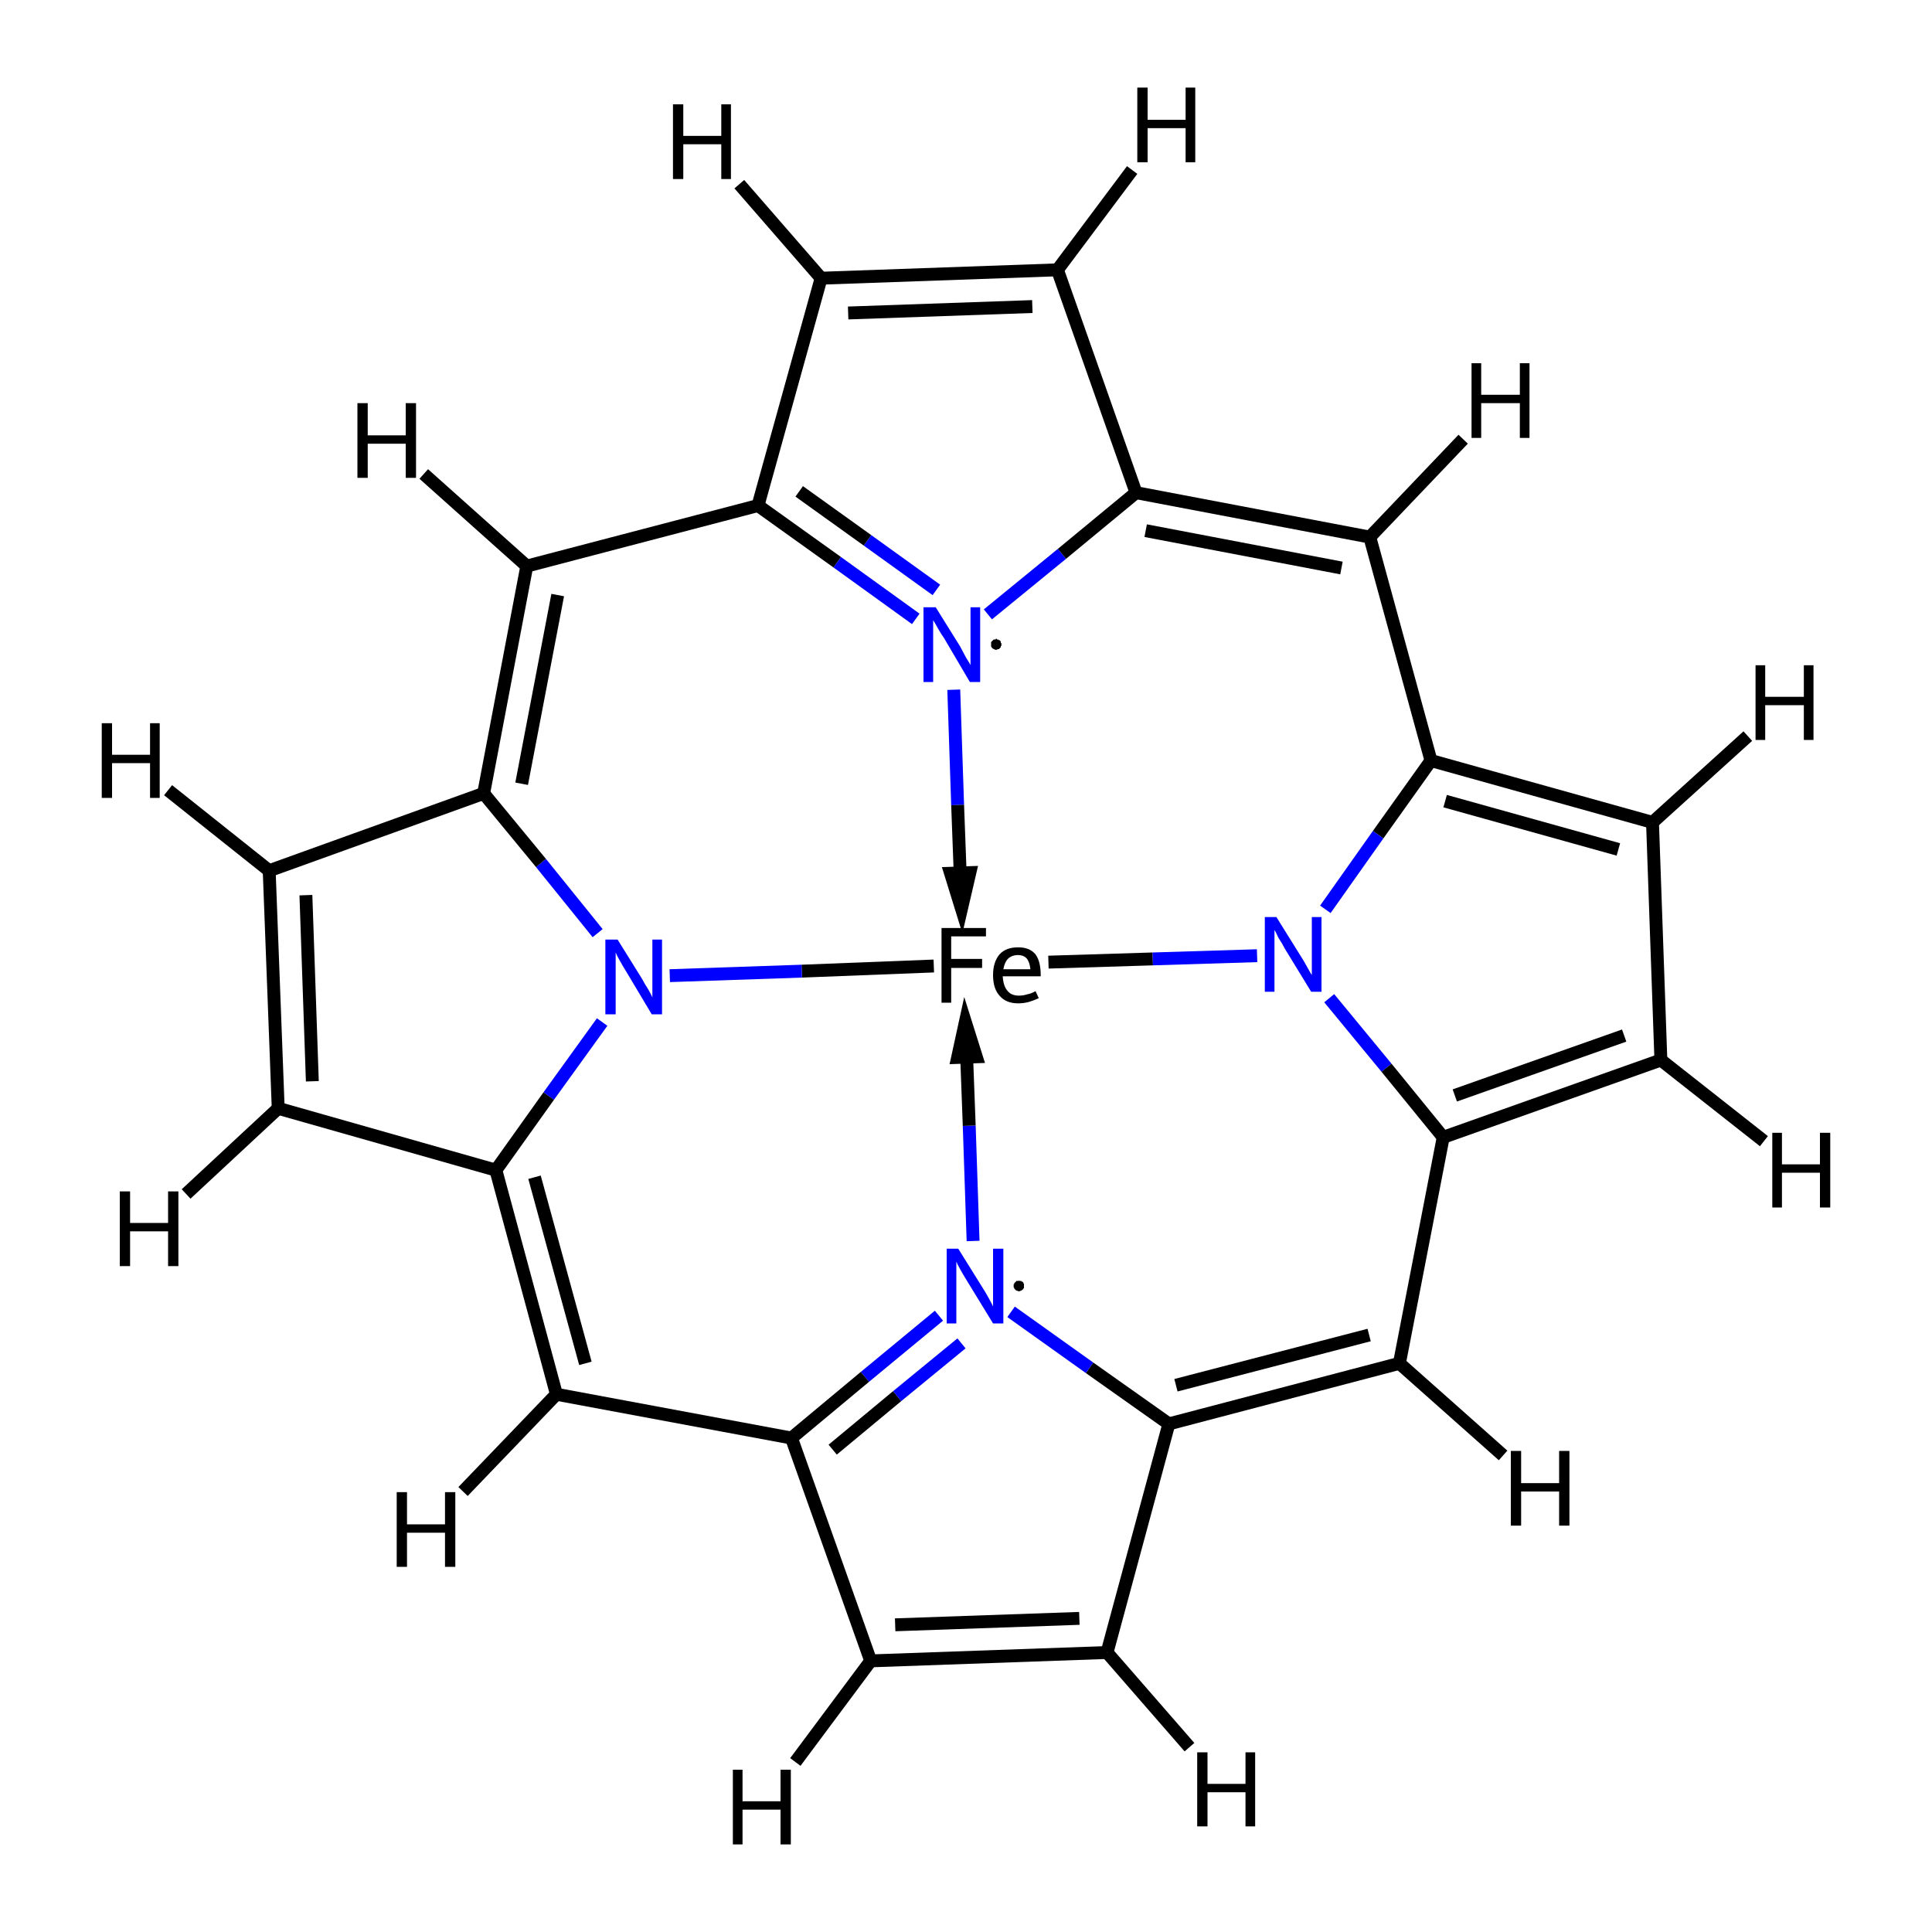 <?xml version='1.0' encoding='iso-8859-1'?>
<svg version='1.1' baseProfile='full'
              xmlns='http://www.w3.org/2000/svg'
                      xmlns:rdkit='http://www.rdkit.org/xml'
                      xmlns:xlink='http://www.w3.org/1999/xlink'
                  xml:space='preserve'
width='300px' height='300px' viewBox='0 0 300 300'>
<!-- END OF HEADER -->
<rect style='opacity:1.0;fill:#FFFFFF;stroke:none' width='300.0' height='300.0' x='0.0' y='0.0'> </rect>
<path class='bond-0 atom-0 atom-10' d='M 145.0,150.0 L 124.5,150.8' style='fill:none;fill-rule:evenodd;stroke:#000000;stroke-width:2.0px;stroke-linecap:butt;stroke-linejoin:miter;stroke-opacity:1' />
<path class='bond-0 atom-0 atom-10' d='M 124.5,150.8 L 104.0,151.5' style='fill:none;fill-rule:evenodd;stroke:#0000FF;stroke-width:2.0px;stroke-linecap:butt;stroke-linejoin:miter;stroke-opacity:1' />
<path class='bond-1 atom-0 atom-20' d='M 162.8,149.4 L 179.0,148.9' style='fill:none;fill-rule:evenodd;stroke:#000000;stroke-width:2.0px;stroke-linecap:butt;stroke-linejoin:miter;stroke-opacity:1' />
<path class='bond-1 atom-0 atom-20' d='M 179.0,148.9 L 195.2,148.4' style='fill:none;fill-rule:evenodd;stroke:#0000FF;stroke-width:2.0px;stroke-linecap:butt;stroke-linejoin:miter;stroke-opacity:1' />
<path class='bond-2 atom-1 atom-6' d='M 217.3,211.7 L 181.5,221.1' style='fill:none;fill-rule:evenodd;stroke:#000000;stroke-width:2.0px;stroke-linecap:butt;stroke-linejoin:miter;stroke-opacity:1' />
<path class='bond-2 atom-1 atom-6' d='M 212.6,207.3 L 182.6,215.1' style='fill:none;fill-rule:evenodd;stroke:#000000;stroke-width:2.0px;stroke-linecap:butt;stroke-linejoin:miter;stroke-opacity:1' />
<path class='bond-3 atom-1 atom-24' d='M 217.3,211.7 L 224.1,176.6' style='fill:none;fill-rule:evenodd;stroke:#000000;stroke-width:2.0px;stroke-linecap:butt;stroke-linejoin:miter;stroke-opacity:1' />
<path class='bond-4 atom-1 atom-25' d='M 217.3,211.7 L 233.4,226.0' style='fill:none;fill-rule:evenodd;stroke:#000000;stroke-width:2.0px;stroke-linecap:butt;stroke-linejoin:miter;stroke-opacity:1' />
<path class='bond-5 atom-2 atom-9' d='M 86.4,216.5 L 122.9,223.3' style='fill:none;fill-rule:evenodd;stroke:#000000;stroke-width:2.0px;stroke-linecap:butt;stroke-linejoin:miter;stroke-opacity:1' />
<path class='bond-6 atom-2 atom-11' d='M 86.4,216.5 L 77.0,181.7' style='fill:none;fill-rule:evenodd;stroke:#000000;stroke-width:2.0px;stroke-linecap:butt;stroke-linejoin:miter;stroke-opacity:1' />
<path class='bond-6 atom-2 atom-11' d='M 90.9,211.7 L 83.0,182.8' style='fill:none;fill-rule:evenodd;stroke:#000000;stroke-width:2.0px;stroke-linecap:butt;stroke-linejoin:miter;stroke-opacity:1' />
<path class='bond-7 atom-2 atom-26' d='M 86.4,216.5 L 71.9,231.6' style='fill:none;fill-rule:evenodd;stroke:#000000;stroke-width:2.0px;stroke-linecap:butt;stroke-linejoin:miter;stroke-opacity:1' />
<path class='bond-8 atom-3 atom-14' d='M 81.8,87.9 L 75.1,123.2' style='fill:none;fill-rule:evenodd;stroke:#000000;stroke-width:2.0px;stroke-linecap:butt;stroke-linejoin:miter;stroke-opacity:1' />
<path class='bond-8 atom-3 atom-14' d='M 86.6,92.4 L 81.0,121.7' style='fill:none;fill-rule:evenodd;stroke:#000000;stroke-width:2.0px;stroke-linecap:butt;stroke-linejoin:miter;stroke-opacity:1' />
<path class='bond-9 atom-3 atom-16' d='M 81.8,87.9 L 117.7,78.5' style='fill:none;fill-rule:evenodd;stroke:#000000;stroke-width:2.0px;stroke-linecap:butt;stroke-linejoin:miter;stroke-opacity:1' />
<path class='bond-10 atom-3 atom-27' d='M 81.8,87.9 L 65.8,73.6' style='fill:none;fill-rule:evenodd;stroke:#000000;stroke-width:2.0px;stroke-linecap:butt;stroke-linejoin:miter;stroke-opacity:1' />
<path class='bond-11 atom-4 atom-19' d='M 212.7,83.4 L 176.4,76.5' style='fill:none;fill-rule:evenodd;stroke:#000000;stroke-width:2.0px;stroke-linecap:butt;stroke-linejoin:miter;stroke-opacity:1' />
<path class='bond-11 atom-4 atom-19' d='M 208.3,88.2 L 177.9,82.4' style='fill:none;fill-rule:evenodd;stroke:#000000;stroke-width:2.0px;stroke-linecap:butt;stroke-linejoin:miter;stroke-opacity:1' />
<path class='bond-12 atom-4 atom-21' d='M 212.7,83.4 L 222.2,118.1' style='fill:none;fill-rule:evenodd;stroke:#000000;stroke-width:2.0px;stroke-linecap:butt;stroke-linejoin:miter;stroke-opacity:1' />
<path class='bond-13 atom-4 atom-28' d='M 212.7,83.4 L 227.2,68.2' style='fill:none;fill-rule:evenodd;stroke:#000000;stroke-width:2.0px;stroke-linecap:butt;stroke-linejoin:miter;stroke-opacity:1' />
<path class='bond-14 atom-5 atom-6' d='M 157.0,203.7 L 169.2,212.4' style='fill:none;fill-rule:evenodd;stroke:#0000FF;stroke-width:2.0px;stroke-linecap:butt;stroke-linejoin:miter;stroke-opacity:1' />
<path class='bond-14 atom-5 atom-6' d='M 169.2,212.4 L 181.5,221.1' style='fill:none;fill-rule:evenodd;stroke:#000000;stroke-width:2.0px;stroke-linecap:butt;stroke-linejoin:miter;stroke-opacity:1' />
<path class='bond-15 atom-5 atom-9' d='M 145.8,204.3 L 134.3,213.8' style='fill:none;fill-rule:evenodd;stroke:#0000FF;stroke-width:2.0px;stroke-linecap:butt;stroke-linejoin:miter;stroke-opacity:1' />
<path class='bond-15 atom-5 atom-9' d='M 134.3,213.8 L 122.9,223.3' style='fill:none;fill-rule:evenodd;stroke:#000000;stroke-width:2.0px;stroke-linecap:butt;stroke-linejoin:miter;stroke-opacity:1' />
<path class='bond-15 atom-5 atom-9' d='M 149.3,208.6 L 139.3,216.8' style='fill:none;fill-rule:evenodd;stroke:#0000FF;stroke-width:2.0px;stroke-linecap:butt;stroke-linejoin:miter;stroke-opacity:1' />
<path class='bond-15 atom-5 atom-9' d='M 139.3,216.8 L 129.3,225.1' style='fill:none;fill-rule:evenodd;stroke:#000000;stroke-width:2.0px;stroke-linecap:butt;stroke-linejoin:miter;stroke-opacity:1' />
<path class='bond-16 atom-6 atom-7' d='M 181.5,221.1 L 171.9,256.6' style='fill:none;fill-rule:evenodd;stroke:#000000;stroke-width:2.0px;stroke-linecap:butt;stroke-linejoin:miter;stroke-opacity:1' />
<path class='bond-17 atom-7 atom-8' d='M 171.9,256.6 L 135.2,257.9' style='fill:none;fill-rule:evenodd;stroke:#000000;stroke-width:2.0px;stroke-linecap:butt;stroke-linejoin:miter;stroke-opacity:1' />
<path class='bond-17 atom-7 atom-8' d='M 167.6,251.3 L 139.0,252.3' style='fill:none;fill-rule:evenodd;stroke:#000000;stroke-width:2.0px;stroke-linecap:butt;stroke-linejoin:miter;stroke-opacity:1' />
<path class='bond-18 atom-7 atom-29' d='M 171.9,256.6 L 184.7,271.3' style='fill:none;fill-rule:evenodd;stroke:#000000;stroke-width:2.0px;stroke-linecap:butt;stroke-linejoin:miter;stroke-opacity:1' />
<path class='bond-19 atom-8 atom-9' d='M 135.2,257.9 L 122.9,223.3' style='fill:none;fill-rule:evenodd;stroke:#000000;stroke-width:2.0px;stroke-linecap:butt;stroke-linejoin:miter;stroke-opacity:1' />
<path class='bond-20 atom-8 atom-30' d='M 135.2,257.9 L 123.5,273.6' style='fill:none;fill-rule:evenodd;stroke:#000000;stroke-width:2.0px;stroke-linecap:butt;stroke-linejoin:miter;stroke-opacity:1' />
<path class='bond-21 atom-10 atom-11' d='M 93.5,158.7 L 85.2,170.2' style='fill:none;fill-rule:evenodd;stroke:#0000FF;stroke-width:2.0px;stroke-linecap:butt;stroke-linejoin:miter;stroke-opacity:1' />
<path class='bond-21 atom-10 atom-11' d='M 85.2,170.2 L 77.0,181.7' style='fill:none;fill-rule:evenodd;stroke:#000000;stroke-width:2.0px;stroke-linecap:butt;stroke-linejoin:miter;stroke-opacity:1' />
<path class='bond-22 atom-10 atom-14' d='M 92.8,144.9 L 84.0,134.0' style='fill:none;fill-rule:evenodd;stroke:#0000FF;stroke-width:2.0px;stroke-linecap:butt;stroke-linejoin:miter;stroke-opacity:1' />
<path class='bond-22 atom-10 atom-14' d='M 84.0,134.0 L 75.1,123.2' style='fill:none;fill-rule:evenodd;stroke:#000000;stroke-width:2.0px;stroke-linecap:butt;stroke-linejoin:miter;stroke-opacity:1' />
<path class='bond-23 atom-11 atom-12' d='M 77.0,181.7 L 43.2,172.1' style='fill:none;fill-rule:evenodd;stroke:#000000;stroke-width:2.0px;stroke-linecap:butt;stroke-linejoin:miter;stroke-opacity:1' />
<path class='bond-24 atom-12 atom-13' d='M 43.2,172.1 L 41.8,135.2' style='fill:none;fill-rule:evenodd;stroke:#000000;stroke-width:2.0px;stroke-linecap:butt;stroke-linejoin:miter;stroke-opacity:1' />
<path class='bond-24 atom-12 atom-13' d='M 48.5,167.9 L 47.5,139.0' style='fill:none;fill-rule:evenodd;stroke:#000000;stroke-width:2.0px;stroke-linecap:butt;stroke-linejoin:miter;stroke-opacity:1' />
<path class='bond-25 atom-12 atom-31' d='M 43.2,172.1 L 28.9,185.4' style='fill:none;fill-rule:evenodd;stroke:#000000;stroke-width:2.0px;stroke-linecap:butt;stroke-linejoin:miter;stroke-opacity:1' />
<path class='bond-26 atom-13 atom-14' d='M 41.8,135.2 L 75.1,123.2' style='fill:none;fill-rule:evenodd;stroke:#000000;stroke-width:2.0px;stroke-linecap:butt;stroke-linejoin:miter;stroke-opacity:1' />
<path class='bond-27 atom-13 atom-32' d='M 41.8,135.2 L 26.1,122.7' style='fill:none;fill-rule:evenodd;stroke:#000000;stroke-width:2.0px;stroke-linecap:butt;stroke-linejoin:miter;stroke-opacity:1' />
<path class='bond-28 atom-15 atom-16' d='M 142.2,96.1 L 130.0,87.3' style='fill:none;fill-rule:evenodd;stroke:#0000FF;stroke-width:2.0px;stroke-linecap:butt;stroke-linejoin:miter;stroke-opacity:1' />
<path class='bond-28 atom-15 atom-16' d='M 130.0,87.3 L 117.7,78.5' style='fill:none;fill-rule:evenodd;stroke:#000000;stroke-width:2.0px;stroke-linecap:butt;stroke-linejoin:miter;stroke-opacity:1' />
<path class='bond-28 atom-15 atom-16' d='M 145.4,91.6 L 134.7,83.9' style='fill:none;fill-rule:evenodd;stroke:#0000FF;stroke-width:2.0px;stroke-linecap:butt;stroke-linejoin:miter;stroke-opacity:1' />
<path class='bond-28 atom-15 atom-16' d='M 134.7,83.9 L 124.1,76.3' style='fill:none;fill-rule:evenodd;stroke:#000000;stroke-width:2.0px;stroke-linecap:butt;stroke-linejoin:miter;stroke-opacity:1' />
<path class='bond-29 atom-15 atom-19' d='M 153.4,95.4 L 164.9,86.0' style='fill:none;fill-rule:evenodd;stroke:#0000FF;stroke-width:2.0px;stroke-linecap:butt;stroke-linejoin:miter;stroke-opacity:1' />
<path class='bond-29 atom-15 atom-19' d='M 164.9,86.0 L 176.4,76.5' style='fill:none;fill-rule:evenodd;stroke:#000000;stroke-width:2.0px;stroke-linecap:butt;stroke-linejoin:miter;stroke-opacity:1' />
<path class='bond-30 atom-16 atom-17' d='M 117.7,78.5 L 127.5,43.2' style='fill:none;fill-rule:evenodd;stroke:#000000;stroke-width:2.0px;stroke-linecap:butt;stroke-linejoin:miter;stroke-opacity:1' />
<path class='bond-31 atom-17 atom-18' d='M 127.5,43.2 L 164.2,41.9' style='fill:none;fill-rule:evenodd;stroke:#000000;stroke-width:2.0px;stroke-linecap:butt;stroke-linejoin:miter;stroke-opacity:1' />
<path class='bond-31 atom-17 atom-18' d='M 131.7,48.6 L 160.3,47.6' style='fill:none;fill-rule:evenodd;stroke:#000000;stroke-width:2.0px;stroke-linecap:butt;stroke-linejoin:miter;stroke-opacity:1' />
<path class='bond-32 atom-17 atom-33' d='M 127.5,43.2 L 114.8,28.6' style='fill:none;fill-rule:evenodd;stroke:#000000;stroke-width:2.0px;stroke-linecap:butt;stroke-linejoin:miter;stroke-opacity:1' />
<path class='bond-33 atom-18 atom-19' d='M 164.2,41.9 L 176.4,76.5' style='fill:none;fill-rule:evenodd;stroke:#000000;stroke-width:2.0px;stroke-linecap:butt;stroke-linejoin:miter;stroke-opacity:1' />
<path class='bond-34 atom-18 atom-34' d='M 164.2,41.9 L 175.8,26.4' style='fill:none;fill-rule:evenodd;stroke:#000000;stroke-width:2.0px;stroke-linecap:butt;stroke-linejoin:miter;stroke-opacity:1' />
<path class='bond-35 atom-20 atom-21' d='M 205.8,141.2 L 214.0,129.6' style='fill:none;fill-rule:evenodd;stroke:#0000FF;stroke-width:2.0px;stroke-linecap:butt;stroke-linejoin:miter;stroke-opacity:1' />
<path class='bond-35 atom-20 atom-21' d='M 214.0,129.6 L 222.2,118.1' style='fill:none;fill-rule:evenodd;stroke:#000000;stroke-width:2.0px;stroke-linecap:butt;stroke-linejoin:miter;stroke-opacity:1' />
<path class='bond-36 atom-20 atom-24' d='M 206.4,155.0 L 215.3,165.8' style='fill:none;fill-rule:evenodd;stroke:#0000FF;stroke-width:2.0px;stroke-linecap:butt;stroke-linejoin:miter;stroke-opacity:1' />
<path class='bond-36 atom-20 atom-24' d='M 215.3,165.8 L 224.1,176.6' style='fill:none;fill-rule:evenodd;stroke:#000000;stroke-width:2.0px;stroke-linecap:butt;stroke-linejoin:miter;stroke-opacity:1' />
<path class='bond-37 atom-21 atom-22' d='M 222.2,118.1 L 256.6,127.7' style='fill:none;fill-rule:evenodd;stroke:#000000;stroke-width:2.0px;stroke-linecap:butt;stroke-linejoin:miter;stroke-opacity:1' />
<path class='bond-37 atom-21 atom-22' d='M 224.4,124.4 L 251.3,131.9' style='fill:none;fill-rule:evenodd;stroke:#000000;stroke-width:2.0px;stroke-linecap:butt;stroke-linejoin:miter;stroke-opacity:1' />
<path class='bond-38 atom-22 atom-23' d='M 256.6,127.7 L 257.9,164.6' style='fill:none;fill-rule:evenodd;stroke:#000000;stroke-width:2.0px;stroke-linecap:butt;stroke-linejoin:miter;stroke-opacity:1' />
<path class='bond-39 atom-22 atom-35' d='M 256.6,127.7 L 271.4,114.3' style='fill:none;fill-rule:evenodd;stroke:#000000;stroke-width:2.0px;stroke-linecap:butt;stroke-linejoin:miter;stroke-opacity:1' />
<path class='bond-40 atom-23 atom-24' d='M 257.9,164.6 L 224.1,176.6' style='fill:none;fill-rule:evenodd;stroke:#000000;stroke-width:2.0px;stroke-linecap:butt;stroke-linejoin:miter;stroke-opacity:1' />
<path class='bond-40 atom-23 atom-24' d='M 252.2,160.8 L 225.9,170.1' style='fill:none;fill-rule:evenodd;stroke:#000000;stroke-width:2.0px;stroke-linecap:butt;stroke-linejoin:miter;stroke-opacity:1' />
<path class='bond-41 atom-23 atom-36' d='M 257.9,164.6 L 273.9,177.2' style='fill:none;fill-rule:evenodd;stroke:#000000;stroke-width:2.0px;stroke-linecap:butt;stroke-linejoin:miter;stroke-opacity:1' />
<path class='bond-42 atom-5 atom-0' d='M 151.1,192.7 L 150.5,174.8' style='fill:none;fill-rule:evenodd;stroke:#0000FF;stroke-width:2.0px;stroke-linecap:butt;stroke-linejoin:miter;stroke-opacity:1' />
<path class='bond-42 atom-5 atom-0' d='M 150.5,174.8 L 149.9,158.7' style='fill:none;fill-rule:evenodd;stroke:#000000;stroke-width:2.0px;stroke-linecap:butt;stroke-linejoin:miter;stroke-opacity:1' />
<path class='bond-42 atom-5 atom-0' d='M 151.6,164.1 L 149.9,158.7 L 148.7,164.2 Z' style='fill:#000000;fill-rule:evenodd;fill-opacity:1;stroke:#000000;stroke-width:2.0px;stroke-linecap:butt;stroke-linejoin:miter;stroke-opacity:1;' />
<path class='bond-43 atom-15 atom-0' d='M 148.1,107.1 L 148.7,125.0' style='fill:none;fill-rule:evenodd;stroke:#0000FF;stroke-width:2.0px;stroke-linecap:butt;stroke-linejoin:miter;stroke-opacity:1' />
<path class='bond-43 atom-15 atom-0' d='M 148.7,125.0 L 149.3,141.1' style='fill:none;fill-rule:evenodd;stroke:#000000;stroke-width:2.0px;stroke-linecap:butt;stroke-linejoin:miter;stroke-opacity:1' />
<path class='bond-43 atom-15 atom-0' d='M 147.6,135.6 L 149.3,141.1 L 150.6,135.5 Z' style='fill:#000000;fill-rule:evenodd;fill-opacity:1;stroke:#000000;stroke-width:2.0px;stroke-linecap:butt;stroke-linejoin:miter;stroke-opacity:1;' />
<path class='atom-0' d='M 146.2 144.1
L 153.1 144.1
L 153.1 145.4
L 147.7 145.4
L 147.7 148.9
L 152.5 148.9
L 152.5 150.3
L 147.7 150.3
L 147.7 155.7
L 146.2 155.7
L 146.2 144.1
' fill='#000000'/>
<path class='atom-0' d='M 154.2 151.4
Q 154.2 149.4, 155.2 148.2
Q 156.2 147.1, 158.1 147.1
Q 159.9 147.1, 160.8 148.2
Q 161.6 149.3, 161.6 151.4
L 161.6 151.6
L 155.7 151.6
Q 155.8 153.1, 156.4 153.8
Q 157.0 154.6, 158.2 154.6
Q 158.9 154.6, 159.5 154.4
Q 160.1 154.3, 160.8 153.9
L 161.3 155.0
Q 160.4 155.4, 159.7 155.6
Q 158.9 155.8, 158.1 155.8
Q 156.2 155.8, 155.2 154.6
Q 154.2 153.5, 154.2 151.4
M 158.1 148.3
Q 157.1 148.3, 156.5 148.9
Q 156.0 149.4, 155.8 150.5
L 160.0 150.5
Q 159.9 149.4, 159.4 148.8
Q 158.9 148.3, 158.1 148.3
' fill='#000000'/>
<path class='atom-5' d='M 148.8 193.9
L 152.6 200.0
Q 153.0 200.6, 153.6 201.7
Q 154.2 202.8, 154.2 202.9
L 154.2 193.9
L 155.8 193.9
L 155.8 205.5
L 154.2 205.5
L 150.1 198.8
Q 149.6 198.0, 149.1 197.1
Q 148.6 196.2, 148.5 195.9
L 148.5 205.5
L 147.0 205.5
L 147.0 193.9
L 148.8 193.9
' fill='#0000FF'/>
<path class='atom-10' d='M 95.9 145.9
L 99.7 152.0
Q 100.0 152.6, 100.7 153.7
Q 101.3 154.8, 101.3 154.9
L 101.3 145.9
L 102.8 145.9
L 102.8 157.5
L 101.2 157.5
L 97.2 150.8
Q 96.7 150.0, 96.2 149.1
Q 95.7 148.2, 95.6 147.9
L 95.6 157.5
L 94.0 157.5
L 94.0 145.9
L 95.9 145.9
' fill='#0000FF'/>
<path class='atom-15' d='M 145.3 94.3
L 149.1 100.4
Q 149.4 101.0, 150.0 102.1
Q 150.7 103.2, 150.7 103.3
L 150.7 94.3
L 152.2 94.3
L 152.2 105.9
L 150.6 105.9
L 146.6 99.1
Q 146.1 98.4, 145.6 97.5
Q 145.1 96.6, 144.9 96.3
L 144.9 105.9
L 143.4 105.9
L 143.4 94.3
L 145.3 94.3
' fill='#0000FF'/>
<path class='atom-20' d='M 198.2 142.4
L 202.0 148.5
Q 202.4 149.1, 203.0 150.2
Q 203.6 151.3, 203.7 151.4
L 203.7 142.4
L 205.2 142.4
L 205.2 154.0
L 203.6 154.0
L 199.5 147.3
Q 199.1 146.5, 198.5 145.6
Q 198.1 144.7, 197.9 144.4
L 197.9 154.0
L 196.4 154.0
L 196.4 142.4
L 198.2 142.4
' fill='#0000FF'/>
<path class='atom-25' d='M 234.6 225.3
L 236.2 225.3
L 236.2 230.3
L 242.1 230.3
L 242.1 225.3
L 243.7 225.3
L 243.7 236.9
L 242.1 236.9
L 242.1 231.6
L 236.2 231.6
L 236.2 236.9
L 234.6 236.9
L 234.6 225.3
' fill='#000000'/>
<path class='atom-26' d='M 61.6 231.7
L 63.2 231.7
L 63.2 236.7
L 69.1 236.7
L 69.1 231.7
L 70.7 231.7
L 70.7 243.3
L 69.1 243.3
L 69.1 238.0
L 63.2 238.0
L 63.2 243.3
L 61.6 243.3
L 61.6 231.7
' fill='#000000'/>
<path class='atom-27' d='M 55.5 62.6
L 57.1 62.6
L 57.1 67.6
L 63.0 67.6
L 63.0 62.6
L 64.6 62.6
L 64.6 74.2
L 63.0 74.2
L 63.0 68.9
L 57.1 68.9
L 57.1 74.2
L 55.5 74.2
L 55.5 62.6
' fill='#000000'/>
<path class='atom-28' d='M 228.5 56.4
L 230.0 56.4
L 230.0 61.3
L 236.0 61.3
L 236.0 56.4
L 237.5 56.4
L 237.5 68.0
L 236.0 68.0
L 236.0 62.6
L 230.0 62.6
L 230.0 68.0
L 228.5 68.0
L 228.5 56.4
' fill='#000000'/>
<path class='atom-29' d='M 185.9 272.1
L 187.5 272.1
L 187.5 277.0
L 193.4 277.0
L 193.4 272.1
L 194.9 272.1
L 194.9 283.6
L 193.4 283.6
L 193.4 278.3
L 187.5 278.3
L 187.5 283.6
L 185.9 283.6
L 185.9 272.1
' fill='#000000'/>
<path class='atom-30' d='M 113.8 274.8
L 115.3 274.8
L 115.3 279.7
L 121.2 279.7
L 121.2 274.8
L 122.8 274.8
L 122.8 286.4
L 121.2 286.4
L 121.2 281.0
L 115.3 281.0
L 115.3 286.4
L 113.8 286.4
L 113.8 274.8
' fill='#000000'/>
<path class='atom-31' d='M 18.6 185.0
L 20.2 185.0
L 20.2 189.9
L 26.1 189.9
L 26.1 185.0
L 27.7 185.0
L 27.7 196.6
L 26.1 196.6
L 26.1 191.2
L 20.2 191.2
L 20.2 196.6
L 18.6 196.6
L 18.6 185.0
' fill='#000000'/>
<path class='atom-32' d='M 15.8 112.3
L 17.4 112.3
L 17.4 117.2
L 23.3 117.2
L 23.3 112.3
L 24.8 112.3
L 24.8 123.9
L 23.3 123.9
L 23.3 118.5
L 17.4 118.5
L 17.4 123.9
L 15.8 123.9
L 15.8 112.3
' fill='#000000'/>
<path class='atom-33' d='M 104.5 16.2
L 106.1 16.2
L 106.1 21.1
L 112.0 21.1
L 112.0 16.2
L 113.5 16.2
L 113.5 27.8
L 112.0 27.8
L 112.0 22.4
L 106.1 22.4
L 106.1 27.8
L 104.5 27.8
L 104.5 16.2
' fill='#000000'/>
<path class='atom-34' d='M 176.6 13.6
L 178.2 13.6
L 178.2 18.6
L 184.1 18.6
L 184.1 13.6
L 185.6 13.6
L 185.6 25.2
L 184.1 25.2
L 184.1 19.9
L 178.2 19.9
L 178.2 25.2
L 176.6 25.2
L 176.6 13.6
' fill='#000000'/>
<path class='atom-35' d='M 272.6 103.3
L 274.1 103.3
L 274.1 108.2
L 280.1 108.2
L 280.1 103.3
L 281.6 103.3
L 281.6 114.9
L 280.1 114.9
L 280.1 109.5
L 274.1 109.5
L 274.1 114.9
L 272.6 114.9
L 272.6 103.3
' fill='#000000'/>
<path class='atom-36' d='M 275.2 175.9
L 276.7 175.9
L 276.7 180.8
L 282.6 180.8
L 282.6 175.9
L 284.2 175.9
L 284.2 187.5
L 282.6 187.5
L 282.6 182.1
L 276.7 182.1
L 276.7 187.5
L 275.2 187.5
L 275.2 175.9
' fill='#000000'/>
<path class='atom-5' d='M 159.0,199.7 L 159.0,199.7 L 159.0,199.8 L 159.0,199.9 L 159.0,199.9 L 159.0,200.0 L 158.9,200.1 L 158.9,200.1 L 158.9,200.2 L 158.8,200.2 L 158.8,200.3 L 158.7,200.3 L 158.6,200.4 L 158.6,200.4 L 158.5,200.4 L 158.4,200.5 L 158.4,200.5 L 158.3,200.5 L 158.2,200.5 L 158.2,200.5 L 158.1,200.5 L 158.0,200.5 L 158.0,200.4 L 157.9,200.4 L 157.8,200.4 L 157.8,200.4 L 157.7,200.3 L 157.7,200.3 L 157.6,200.2 L 157.6,200.2 L 157.5,200.1 L 157.5,200.0 L 157.5,200.0 L 157.4,199.9 L 157.4,199.8 L 157.4,199.8 L 157.4,199.7 L 157.4,199.6 L 157.4,199.6 L 157.4,199.5 L 157.4,199.4 L 157.5,199.4 L 157.5,199.3 L 157.5,199.2 L 157.6,199.2 L 157.6,199.1 L 157.7,199.1 L 157.7,199.0 L 157.8,199.0 L 157.8,198.9 L 157.9,198.9 L 158.0,198.9 L 158.0,198.9 L 158.1,198.9 L 158.2,198.9 L 158.2,198.8 L 158.3,198.9 L 158.4,198.9 L 158.4,198.9 L 158.5,198.9 L 158.6,198.9 L 158.6,199.0 L 158.7,199.0 L 158.8,199.0 L 158.8,199.1 L 158.9,199.1 L 158.9,199.2 L 158.9,199.3 L 159.0,199.3 L 159.0,199.4 L 159.0,199.5 L 159.0,199.5 L 159.0,199.6 L 159.0,199.7 L 158.2,199.7 Z' style='fill:#000000;fill-rule:evenodd;fill-opacity:1;stroke:#000000;stroke-width:0.0px;stroke-linecap:butt;stroke-linejoin:miter;stroke-opacity:1;' />
<path class='atom-15' d='M 155.5,100.1 L 155.5,100.1 L 155.5,100.2 L 155.5,100.3 L 155.4,100.3 L 155.4,100.4 L 155.4,100.5 L 155.4,100.5 L 155.3,100.6 L 155.3,100.6 L 155.2,100.7 L 155.2,100.7 L 155.1,100.8 L 155.0,100.8 L 155.0,100.8 L 154.9,100.8 L 154.8,100.9 L 154.8,100.9 L 154.7,100.9 L 154.6,100.9 L 154.6,100.9 L 154.5,100.9 L 154.4,100.8 L 154.4,100.8 L 154.3,100.8 L 154.2,100.7 L 154.2,100.7 L 154.1,100.7 L 154.1,100.6 L 154.0,100.6 L 154.0,100.5 L 153.9,100.4 L 153.9,100.4 L 153.9,100.3 L 153.9,100.2 L 153.9,100.2 L 153.9,100.1 L 153.9,100.0 L 153.9,100.0 L 153.9,99.9 L 153.9,99.8 L 153.9,99.8 L 153.9,99.7 L 154.0,99.6 L 154.0,99.6 L 154.1,99.5 L 154.1,99.5 L 154.2,99.4 L 154.2,99.4 L 154.3,99.3 L 154.4,99.3 L 154.4,99.3 L 154.5,99.3 L 154.6,99.3 L 154.6,99.2 L 154.7,99.2 L 154.8,99.2 L 154.8,99.3 L 154.9,99.3 L 155.0,99.3 L 155.0,99.3 L 155.1,99.4 L 155.2,99.4 L 155.2,99.4 L 155.3,99.5 L 155.3,99.5 L 155.4,99.6 L 155.4,99.7 L 155.4,99.7 L 155.4,99.8 L 155.5,99.9 L 155.5,99.9 L 155.5,100.0 L 155.5,100.1 L 154.7,100.1 Z' style='fill:#000000;fill-rule:evenodd;fill-opacity:1;stroke:#000000;stroke-width:0.0px;stroke-linecap:butt;stroke-linejoin:miter;stroke-opacity:1;' />
</svg>
